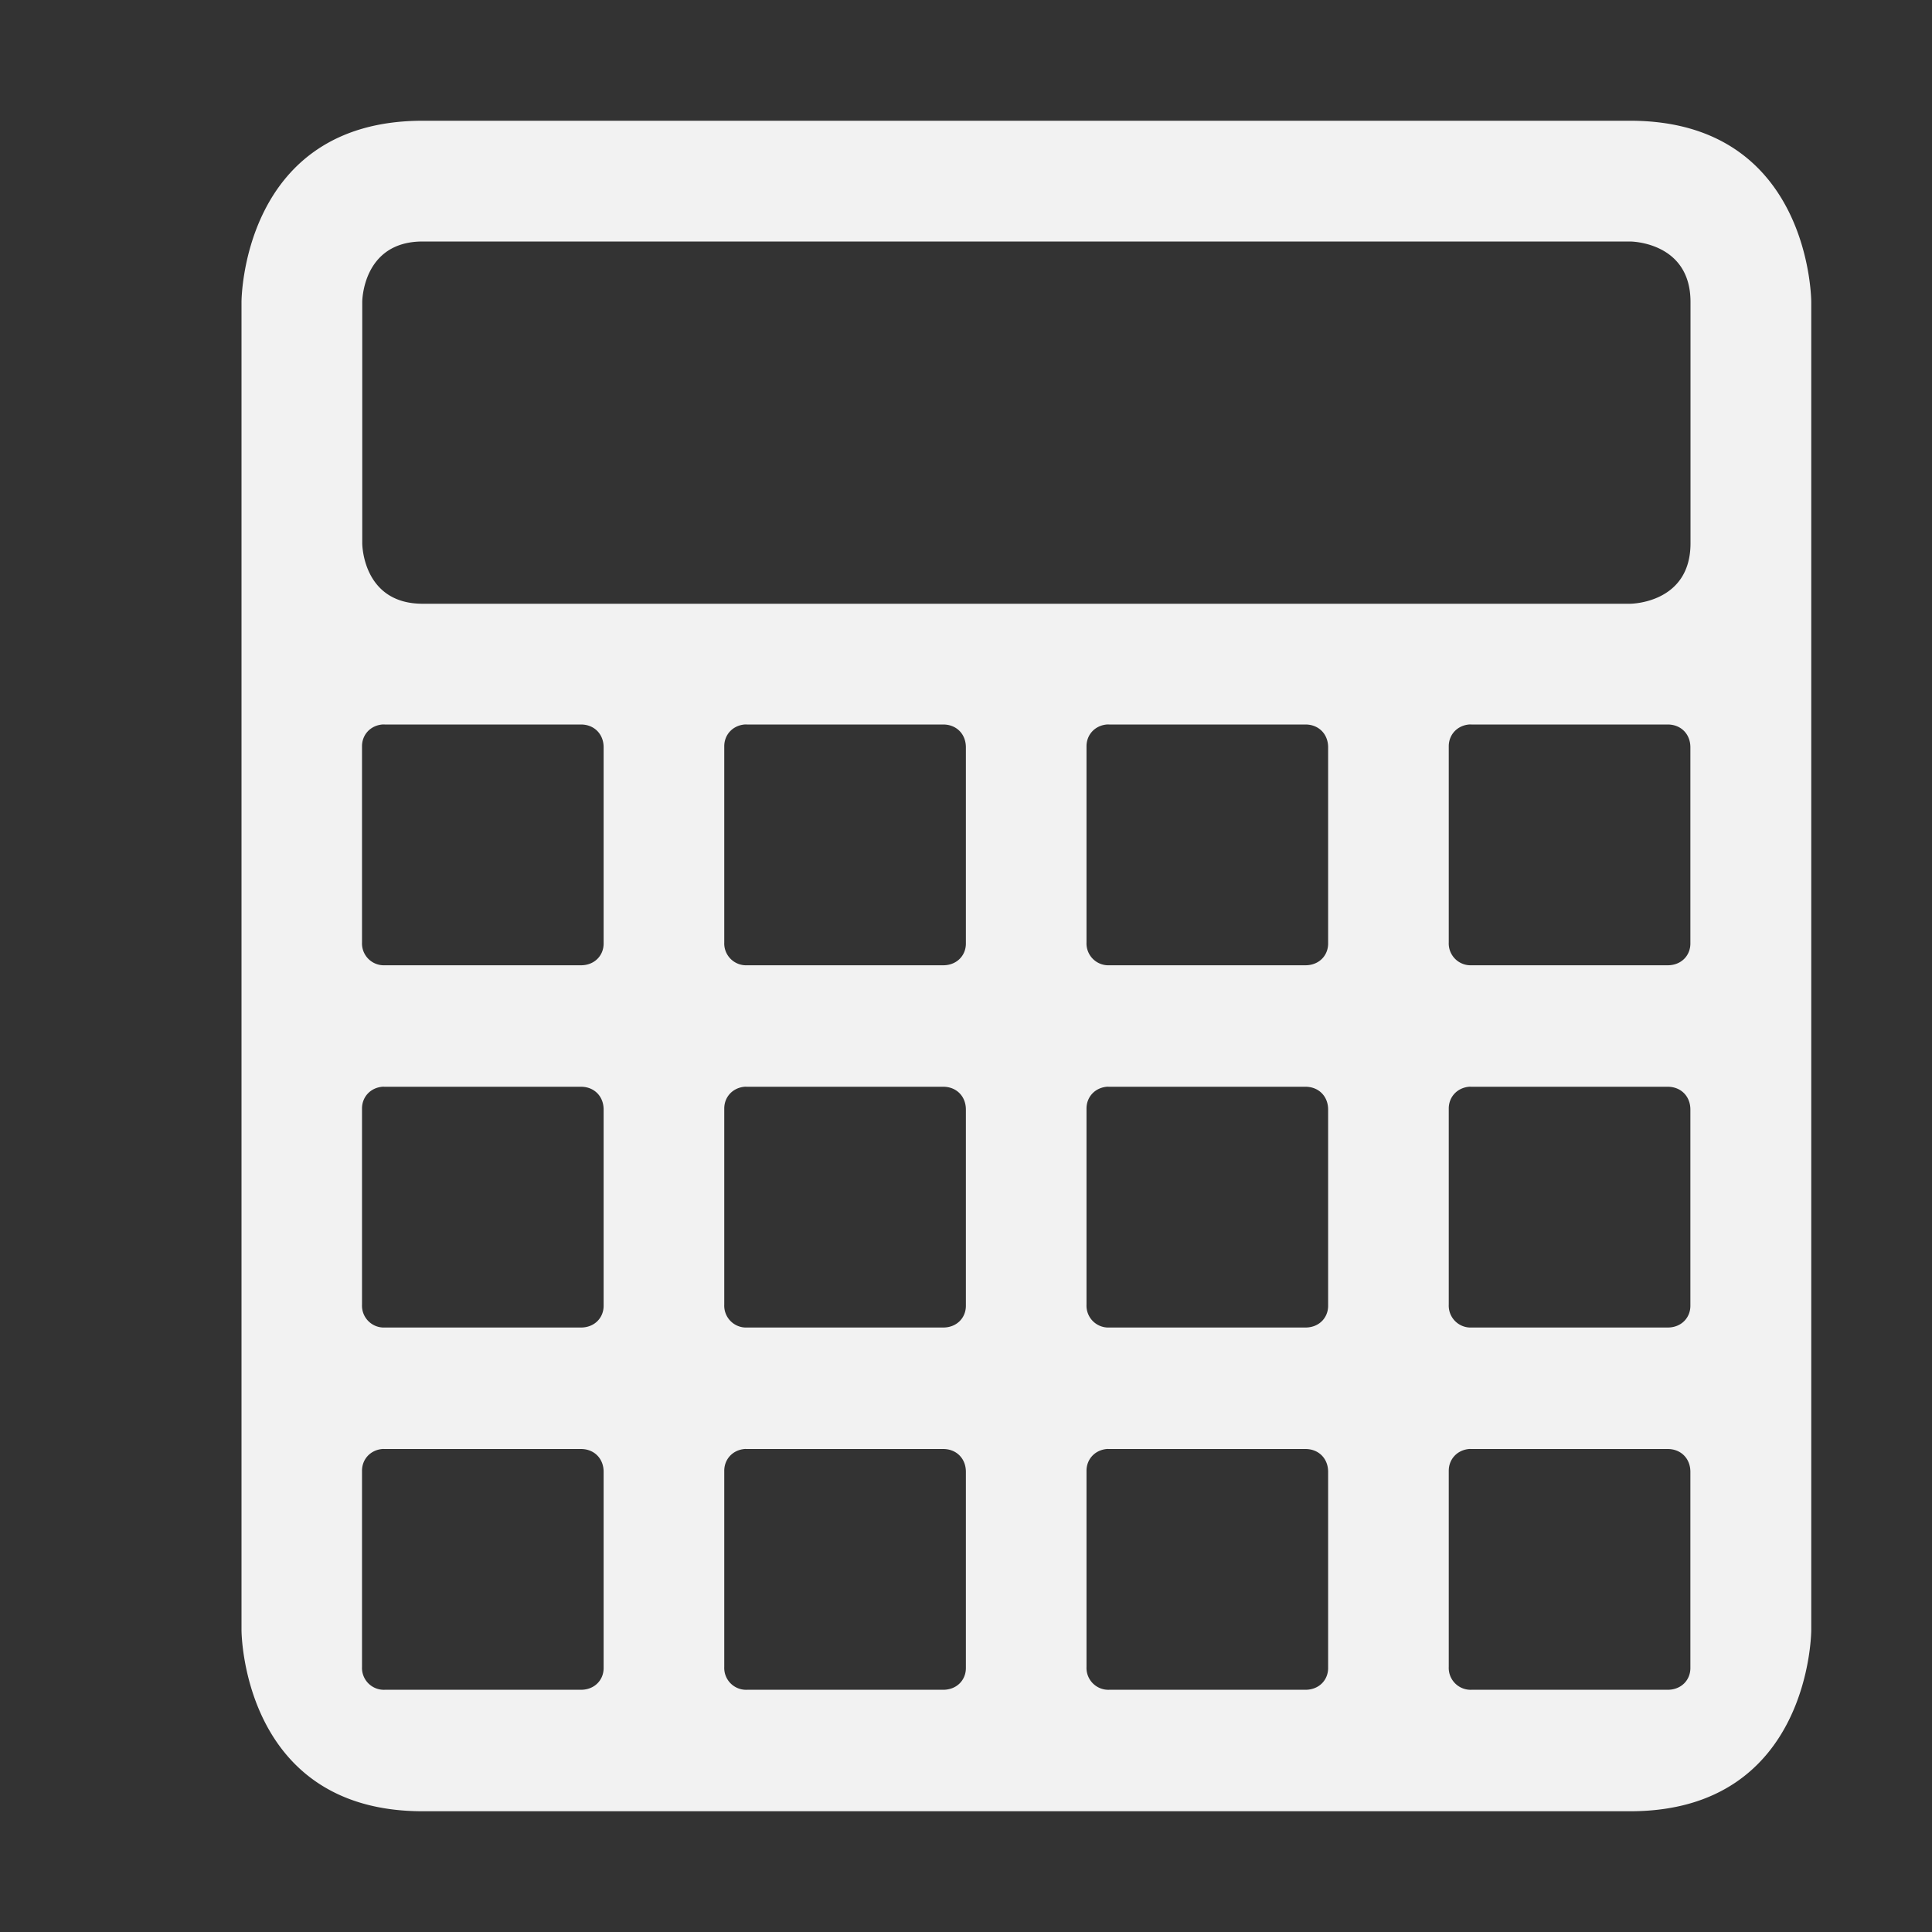 <?xml version="1.0" encoding="UTF-8" standalone="no"?>
<svg
   height="16"
   width="16"
   version="1.1"
   id="svg1"
   sodipodi:docname="accessories-calculator-symbolic.svg"
   inkscape:version="1.4.2 (ebf0e940d0, 2025-05-08)"
   xmlns:inkscape="http://www.inkscape.org/namespaces/inkscape"
   xmlns:sodipodi="http://sodipodi.sourceforge.net/DTD/sodipodi-0.dtd"
   xmlns="http://www.w3.org/2000/svg"
   xmlns:svg="http://www.w3.org/2000/svg">
  <rect width="100%" height="100%" fill="#333333" stroke="none"/>
  <defs
     id="defs1">
    <style
       id="current-color-scheme"
       type="text/css">
        .ColorScheme-Text { color:#f2f2f2; }
     </style>
  </defs>
  <sodipodi:namedview
     id="namedview1"
     pagecolor="#ffffff"
     bordercolor="#000000"
     borderopacity="0.25"
     inkscape:showpageshadow="2"
     inkscape:pageopacity="0.0"
     inkscape:pagecheckerboard="0"
     inkscape:deskcolor="#d1d1d1"
     inkscape:zoom="49.6875"
     inkscape:cx="7.9798742"
     inkscape:cy="8"
     inkscape:window-width="1920"
     inkscape:window-height="1010"
     inkscape:window-x="0"
     inkscape:window-y="0"
     inkscape:window-maximized="1"
     inkscape:current-layer="svg1" />
  <path
     id="path1"
     style="fill:currentColor"
     class="ColorScheme-Text"
     d="M 3.5,1 C 2,1 2,2.5 2,2.5 v 11 c 0,0 0,1.5 1.5,1.5 h 10 c 1.5,0 1.5,-1.5 1.5,-1.5 V 2.5 C 15,2.5 15,1 13.5,1 Z m 0,1 h 10 c 0,0 0.5,0 0.5,0.5 v 2 C 14,5 13.5,5 13.5,5 H 3.5 C 3,5 3,4.5 3,4.5 v -2 C 3,2.5 3,2 3.5,2 Z M 3.166,6 c 0.007,-6.104e-4 0.013,0 0.02,0 h 1.625 c 0.11,0 0.188,0.079 0.188,0.189 v 1.625 c 0,0.1 -0.076,0.18 -0.188,0.18 h -1.625 a 0.181,0.181 0 0 1 -0.188,-0.189 v -1.625 C 2.998,6.086 3.066,6.009 3.166,6 Z m 3,0 c 0.007,-6.104e-4 0.013,0 0.02,0 h 1.625 c 0.11,0 0.188,0.079 0.188,0.189 v 1.625 c 0,0.1 -0.076,0.18 -0.188,0.18 h -1.625 a 0.181,0.181 0 0 1 -0.188,-0.189 v -1.625 C 5.998,6.086 6.066,6.009 6.166,6 Z m 3,0 c 0.007,-6.104e-4 0.013,0 0.02,0 h 1.625 c 0.11,0 0.188,0.079 0.188,0.189 v 1.625 c 0,0.1 -0.076,0.18 -0.188,0.18 H 9.186 a 0.181,0.181 0 0 1 -0.188,-0.189 v -1.625 C 8.998,6.086 9.066,6.009 9.166,6 Z m 3,0 c 0.007,-6.104e-4 0.013,0 0.02,0 h 1.625 c 0.11,0 0.188,0.079 0.188,0.189 v 1.625 c 0,0.1 -0.076,0.18 -0.188,0.18 h -1.625 a 0.181,0.181 0 0 1 -0.188,-0.189 v -1.625 c 0,-0.094 0.068,-0.171 0.168,-0.18 z M 3.166,9 c 0.007,-6.104e-4 0.013,0 0.02,0 h 1.625 c 0.11,0 0.188,0.079 0.188,0.189 v 1.625 c 0,0.1 -0.076,0.18 -0.188,0.18 h -1.625 a 0.181,0.181 0 0 1 -0.188,-0.189 V 9.18 C 2.998,9.086 3.066,9.009 3.166,9 Z m 3,0 c 0.007,-6.104e-4 0.013,0 0.02,0 h 1.625 c 0.11,0 0.188,0.079 0.188,0.189 v 1.625 c 0,0.1 -0.076,0.18 -0.188,0.18 h -1.625 a 0.181,0.181 0 0 1 -0.188,-0.189 V 9.18 C 5.998,9.086 6.066,9.009 6.166,9 Z m 3,0 c 0.007,-6.104e-4 0.013,0 0.02,0 h 1.625 c 0.11,0 0.188,0.079 0.188,0.189 v 1.625 c 0,0.1 -0.076,0.18 -0.188,0.18 H 9.186 a 0.181,0.181 0 0 1 -0.188,-0.189 V 9.18 C 8.998,9.086 9.066,9.009 9.166,9 Z m 3,0 c 0.007,-6.104e-4 0.013,0 0.02,0 h 1.625 c 0.11,0 0.188,0.079 0.188,0.189 v 1.625 c 0,0.1 -0.076,0.18 -0.188,0.18 h -1.625 a 0.181,0.181 0 0 1 -0.188,-0.189 V 9.18 c 0,-0.094 0.068,-0.171 0.168,-0.18 z m -9,3 c 0.007,-6.11e-4 0.013,0 0.02,0 h 1.625 c 0.11,0 0.188,0.079 0.188,0.189 v 1.625 c 0,0.1 -0.076,0.18 -0.188,0.18 h -1.625 a 0.181,0.181 0 0 1 -0.188,-0.189 v -1.625 c 0,-0.094 0.068,-0.171 0.168,-0.18 z m 3,0 c 0.007,-6.11e-4 0.013,0 0.02,0 h 1.625 c 0.11,0 0.188,0.079 0.188,0.189 v 1.625 c 0,0.1 -0.076,0.18 -0.188,0.18 h -1.625 a 0.181,0.181 0 0 1 -0.188,-0.189 v -1.625 c 0,-0.094 0.068,-0.171 0.168,-0.18 z m 3,0 c 0.007,-6.11e-4 0.013,0 0.02,0 h 1.625 c 0.11,0 0.188,0.079 0.188,0.189 v 1.625 c 0,0.1 -0.076,0.18 -0.188,0.18 H 9.186 a 0.181,0.181 0 0 1 -0.188,-0.189 v -1.625 c 0,-0.094 0.068,-0.171 0.168,-0.18 z m 3,0 c 0.007,-6.11e-4 0.013,0 0.02,0 h 1.625 c 0.11,0 0.188,0.079 0.188,0.189 v 1.625 c 0,0.1 -0.076,0.18 -0.188,0.18 h -1.625 a 0.181,0.181 0 0 1 -0.188,-0.189 v -1.625 c 0,-0.094 0.068,-0.171 0.168,-0.18 z" />
</svg>
